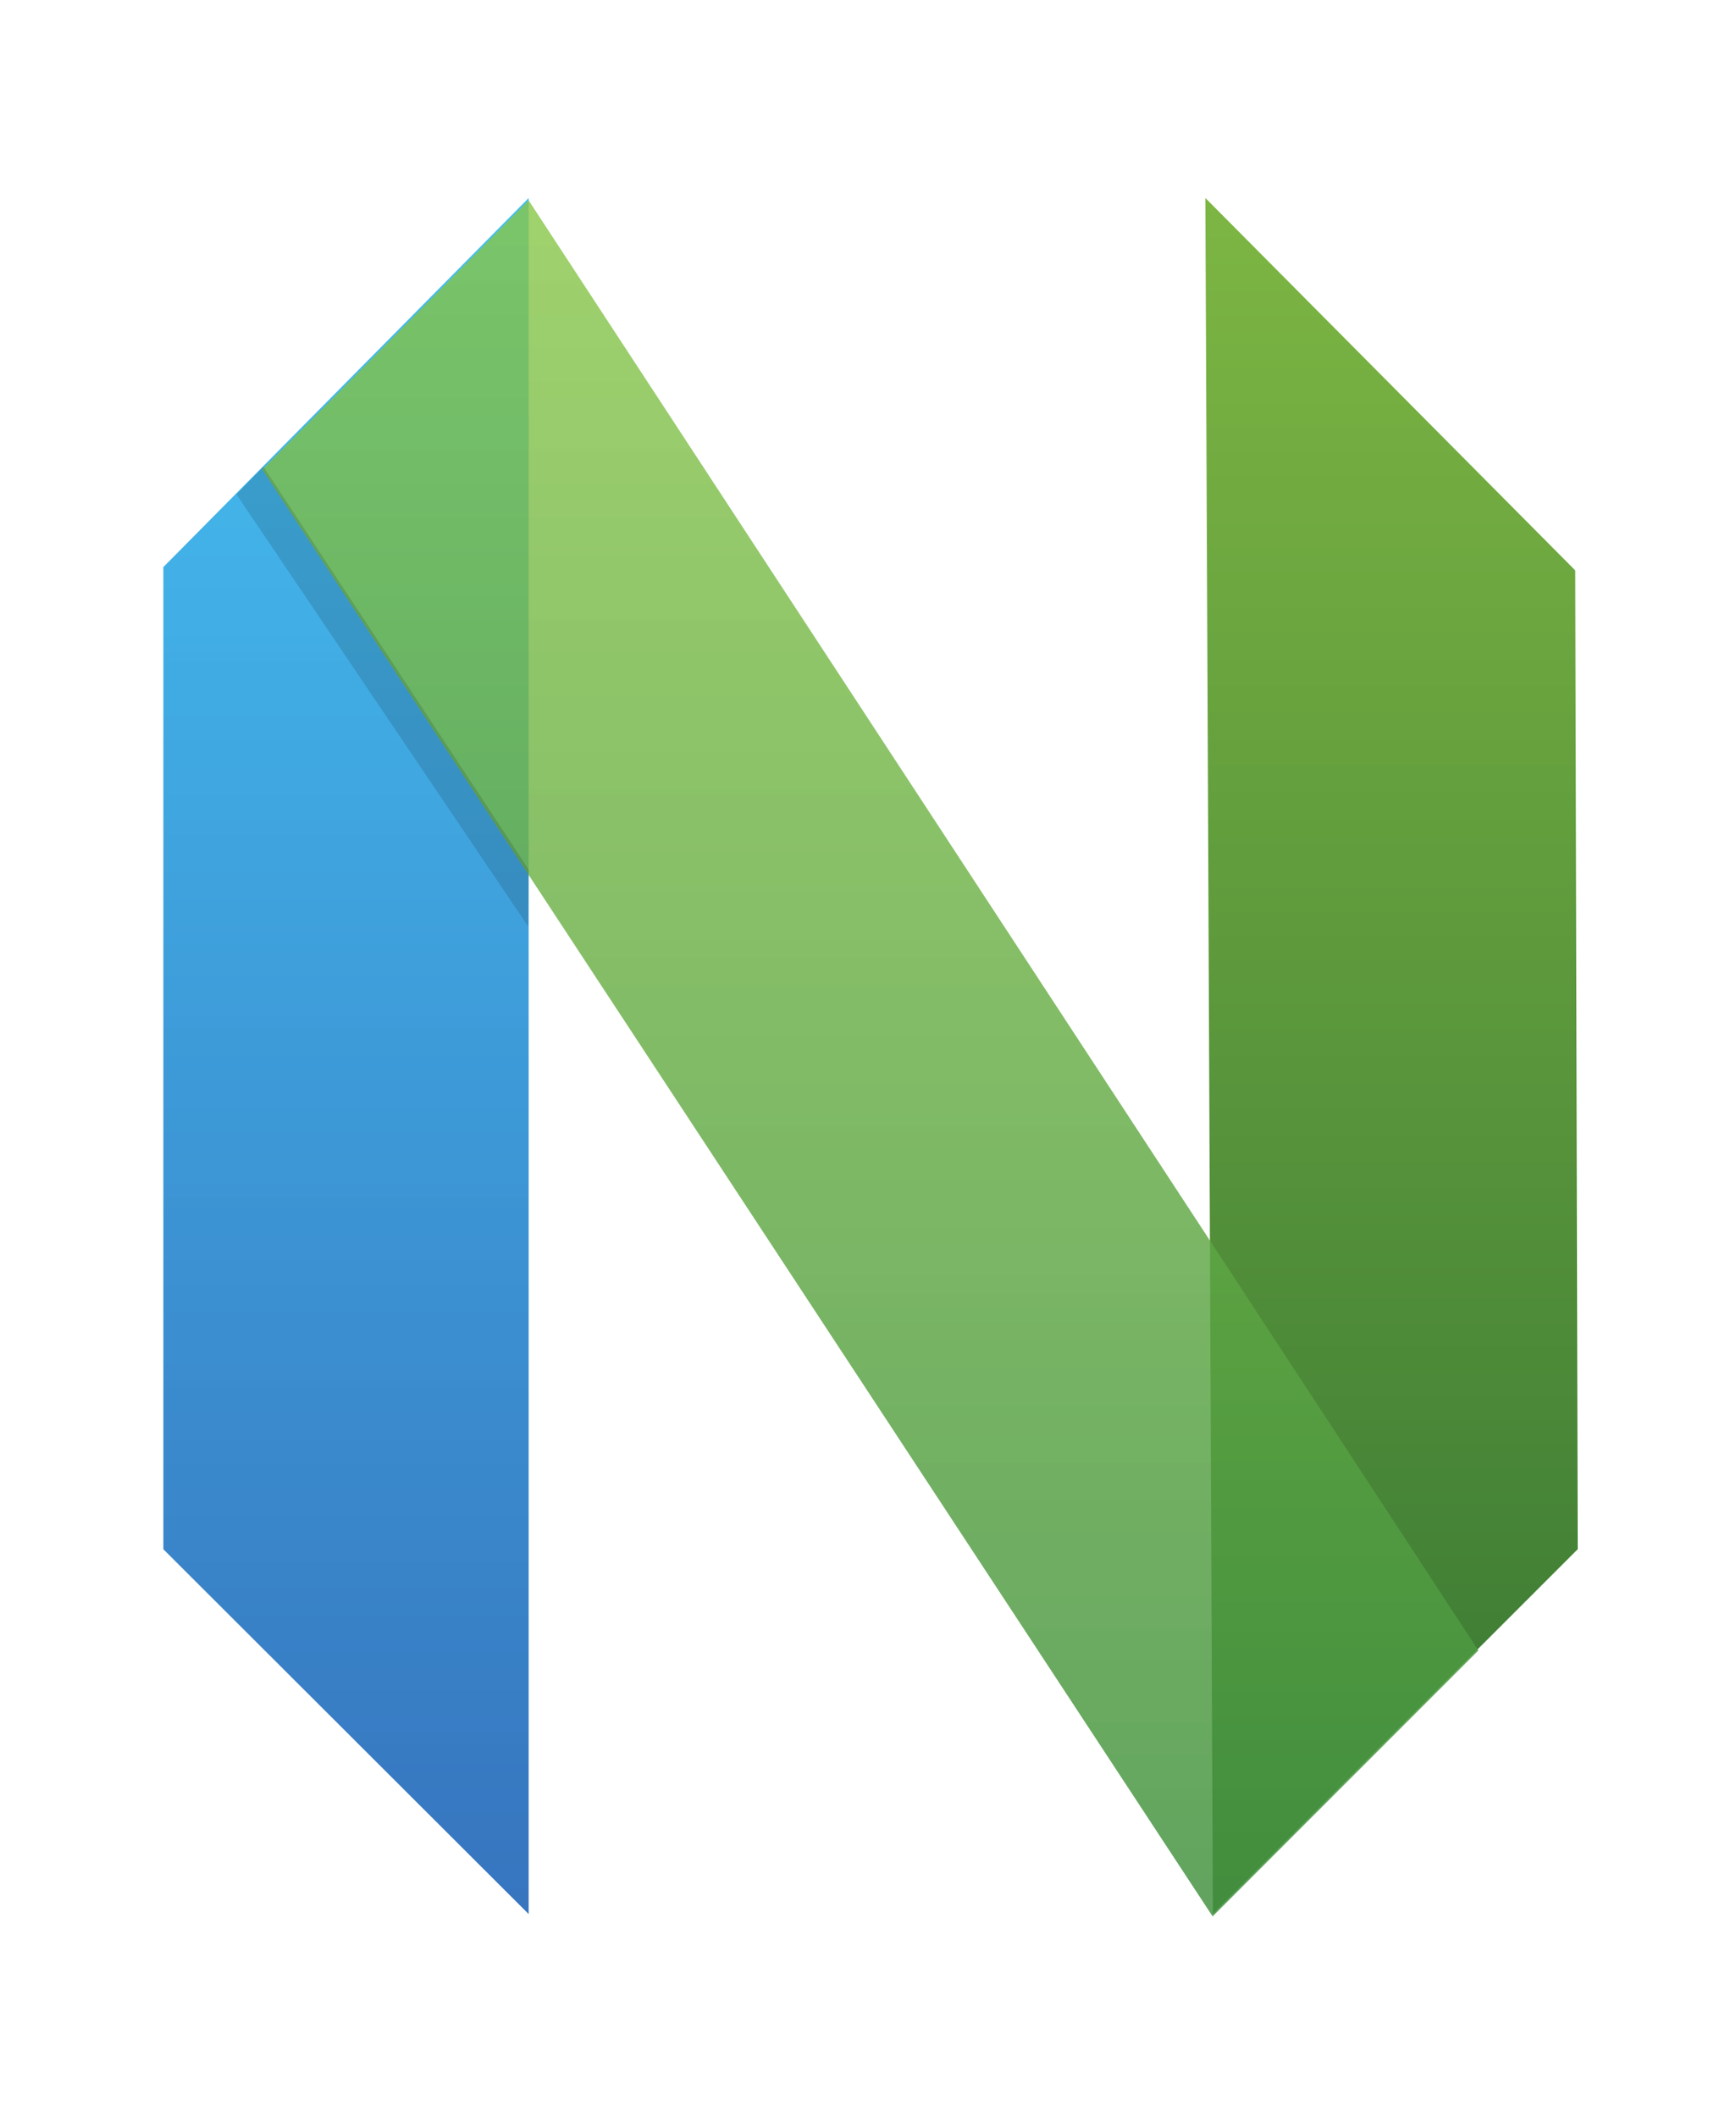 <svg width="602" height="734" viewBox="-50 -50 702 834" xmlns="http://www.w3.org/2000/svg"><defs><linearGradient x1="167.958" y1="-.461" x2="167.958" y2="335.455" id="a" gradientTransform="scale(.461 2.167)" gradientUnits="userSpaceOnUse"><stop stop-color="#16B0ED" stop-opacity=".8" offset="0%"/><stop stop-color="#0F59B2" stop-opacity=".837" offset="100%"/></linearGradient><linearGradient x1="1118.343" y1="-.466" x2="1118.343" y2="338.686" id="b" gradientTransform="scale(.466 2.147)" gradientUnits="userSpaceOnUse"><stop stop-color="#7DB643" offset="0%"/><stop stop-color="#367533" offset="100%"/></linearGradient><linearGradient x1="356.338" y1="0" x2="356.338" y2="612.901" id="c" gradientTransform="scale(.842 1.188)" gradientUnits="userSpaceOnUse"><stop stop-color="#88C649" stop-opacity=".8" offset="0%"/><stop stop-color="#439240" stop-opacity=".84" offset="100%"/></linearGradient></defs><g fill="none" fill-rule="evenodd"><path d="M0 155.57 155-1v728L0 572.238z" fill="url(#a)" style="fill:url(#a)" transform="matrix(.953 0 0 .953 16.06 20.036)"/><path d="M443.06 156.982 600-1l-3.181 728L442 572.22z" fill="url(#b)" transform="matrix(-.953 0 0 .953 1009.225 20.036)" style="fill:url(#b)"/><path d="M154.986 0 558 615.19 445.225 728 42 114.172z" fill="url(#c)" style="fill:url(#c)" transform="matrix(.953 0 0 .953 16.06 20.036)"/><path d="m163.796 290.566-.204 23.035-117.985-174.7 10.925-11.16z" fill-opacity=".13" fill="#000"/></g></svg>